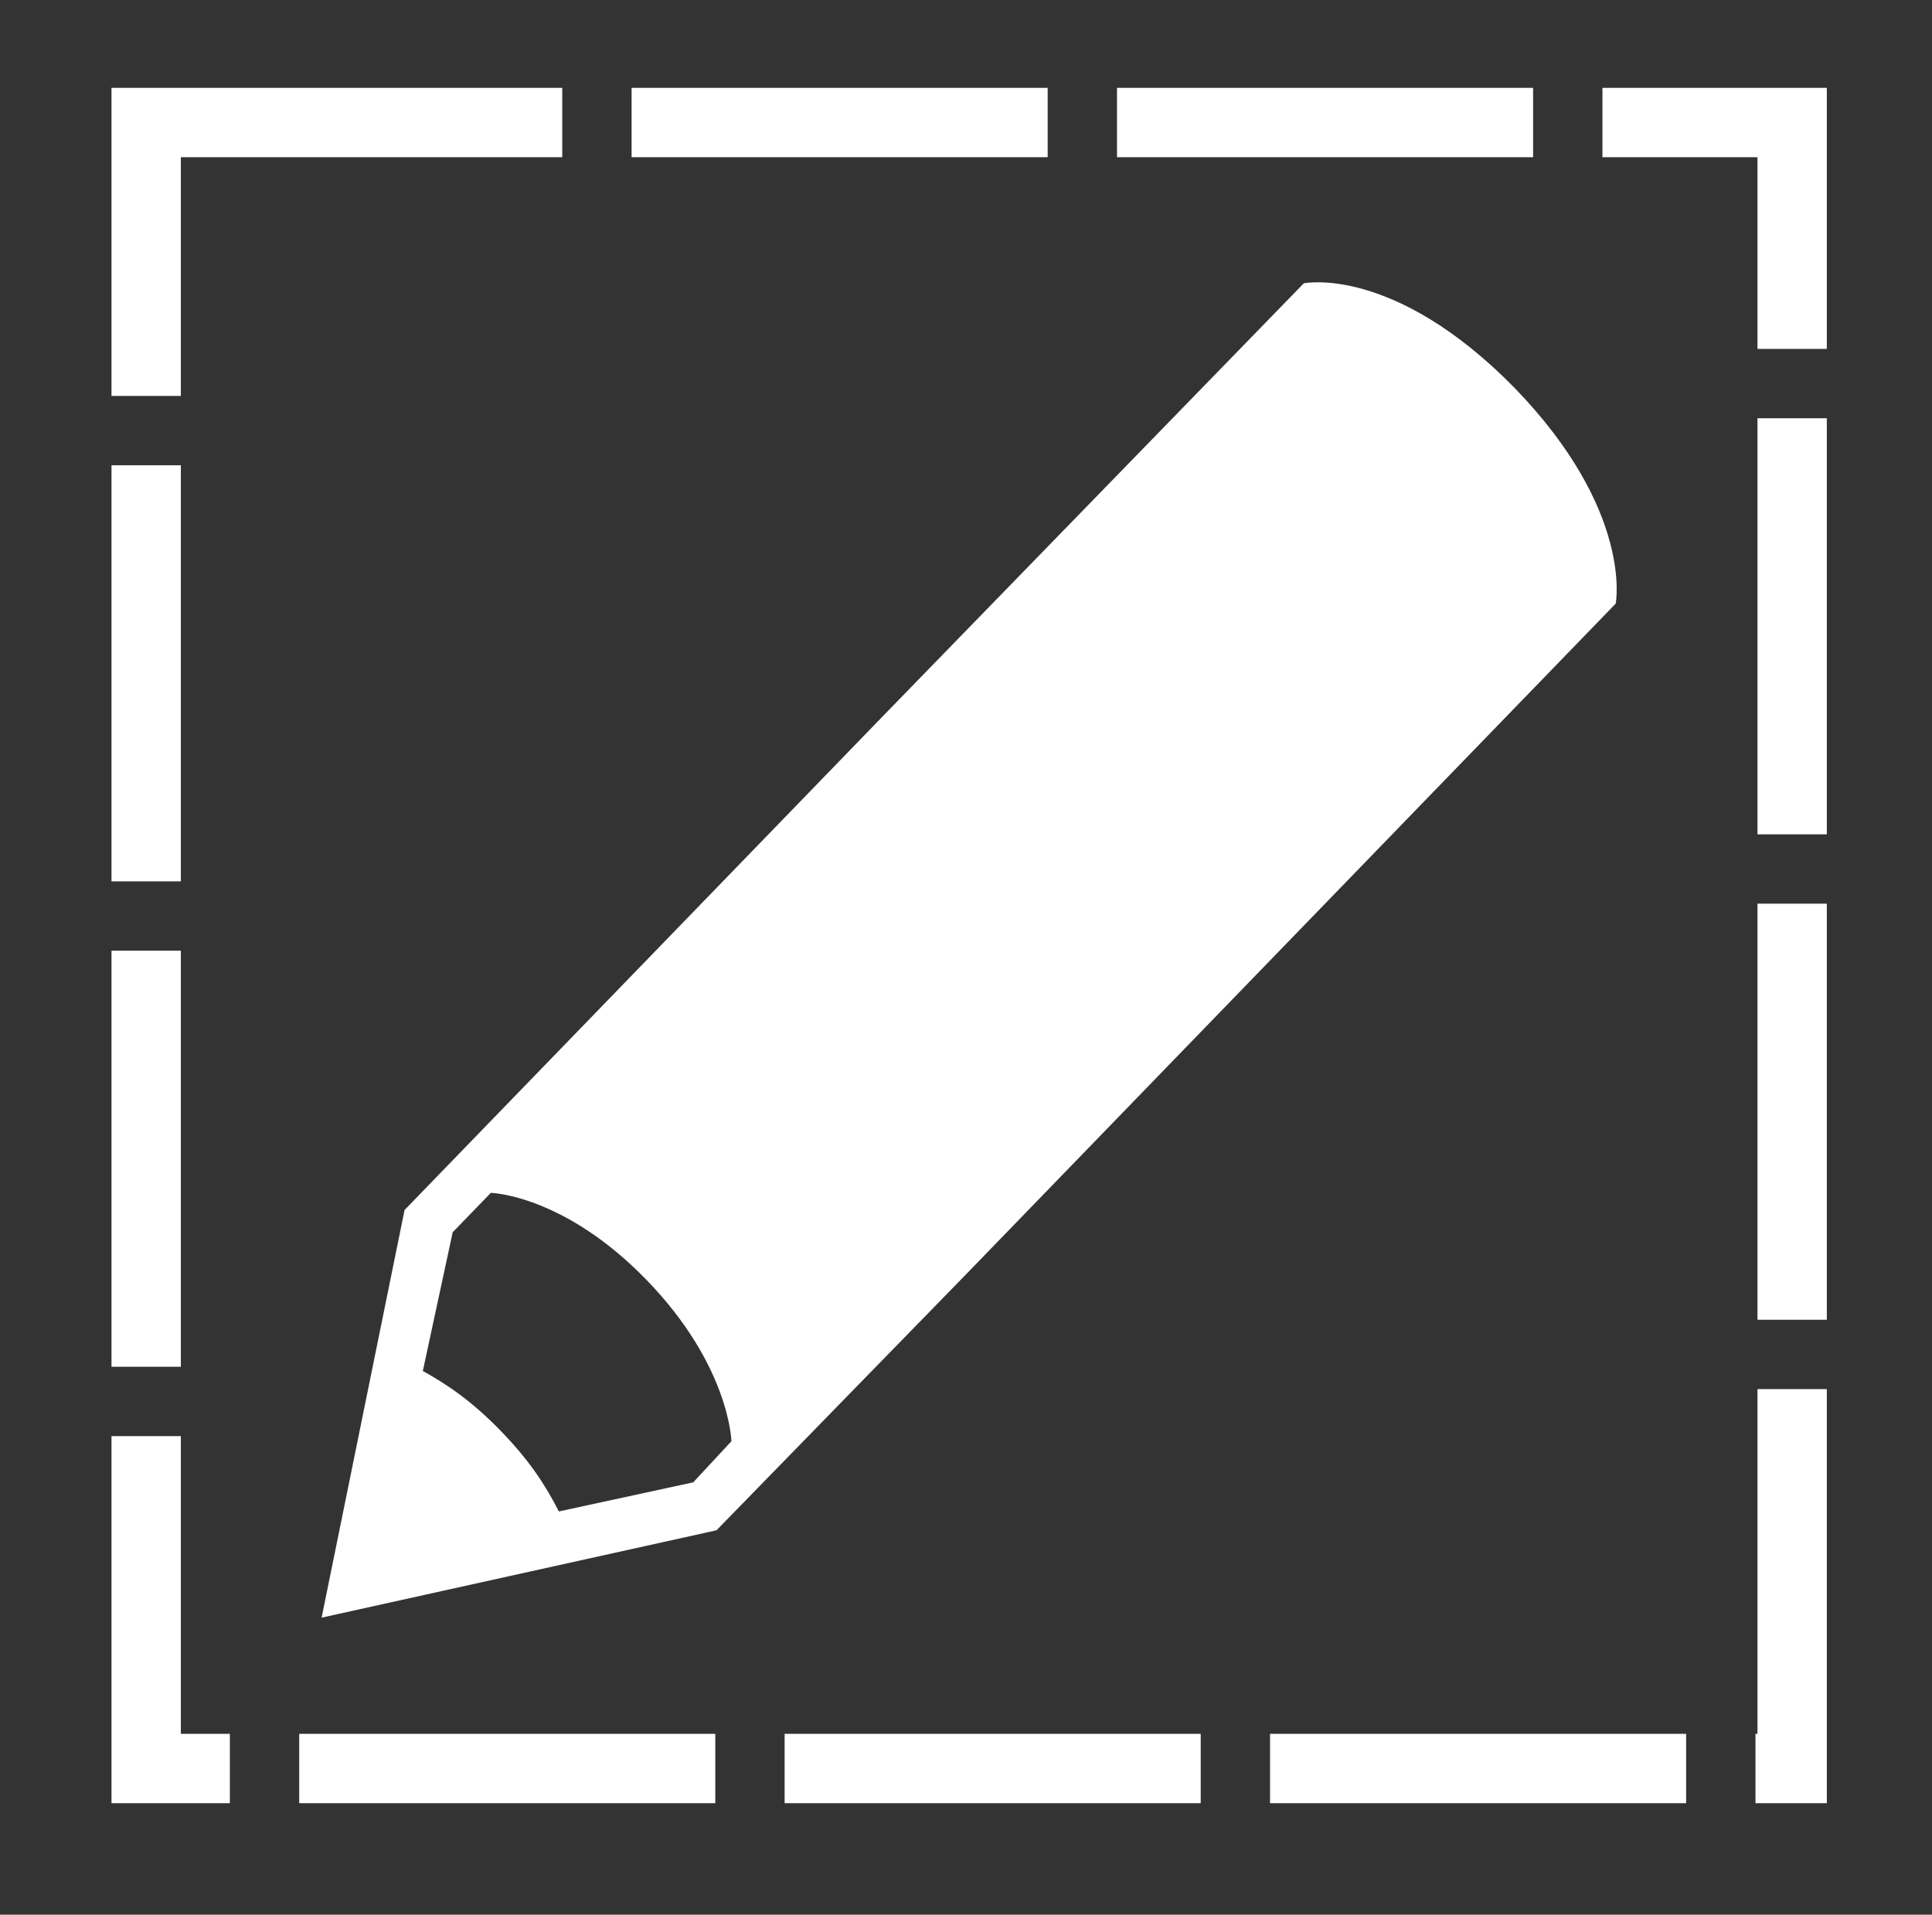 <svg xmlns="http://www.w3.org/2000/svg" xmlns:svg="http://www.w3.org/2000/svg" id="svg2" width="450.528" height="446.487" version="1.1"><rect width="100%" height="100%" fill="#333333" stroke="none"/><defs id="defs4"><marker id="marker4648" orient="auto" refX="0" refY="0" style="overflow:visible"><path id="path4650" d="M 0.0,0.0 L 5.0,-5.0 L -12.5,0.0 L 5.0,5.0 L 0.0,0.0 z" style="fill-rule:evenodd;stroke:#eaeaea;stroke-width:1pt;stroke-opacity:1;fill:#eaeaea;fill-opacity:1" transform="scale(0.4) translate(10,0)"/></marker><marker id="Arrow2Lstart" orient="auto" refX="0" refY="0" style="overflow:visible"><path id="path4178" style="fill-rule:evenodd;stroke-width:.625;stroke-linejoin:round;stroke:#eaeaea;stroke-opacity:1;fill:#eaeaea;fill-opacity:1" d="M 8.719,4.034 L -2.207,0.016 L 8.719,-4.002 C 6.973,-1.63 6.983,1.616 8.719,4.034 z" transform="scale(1.1) translate(1,0)"/></marker><marker id="Arrow1Mstart" orient="auto" refX="0" refY="0" style="overflow:visible"><path id="path4166" d="M 0.0,0.0 L 5.0,-5.0 L -12.5,0.0 L 5.0,5.0 L 0.0,0.0 z" style="fill-rule:evenodd;stroke:#eaeaea;stroke-width:1pt;stroke-opacity:1;fill:#eaeaea;fill-opacity:1" transform="scale(0.4) translate(10,0)"/></marker><marker id="marker4508" orient="auto" refX="0" refY="0" style="overflow:visible"><path id="path4510" d="M 0.0,0.0 L 5.0,-5.0 L -12.5,0.0 L 5.0,5.0 L 0.0,0.0 z" style="fill-rule:evenodd;stroke:#eaeaea;stroke-width:1pt;stroke-opacity:1;fill:#eaeaea;fill-opacity:1" transform="scale(0.8) translate(12.5,0)"/></marker><marker id="marker4474" orient="auto" refX="0" refY="0" style="overflow:visible"><path id="path4476" d="M 0.0,0.0 L 5.0,-5.0 L -12.5,0.0 L 5.0,5.0 L 0.0,0.0 z" style="fill-rule:evenodd;stroke:#eaeaea;stroke-width:1pt;stroke-opacity:1;fill:#eaeaea;fill-opacity:1" transform="scale(0.8) translate(12.5,0)"/></marker><marker id="Arrow1Lstart" orient="auto" refX="0" refY="0" style="overflow:visible"><path id="path4160" d="M 0.0,0.0 L 5.0,-5.0 L -12.5,0.0 L 5.0,5.0 L 0.0,0.0 z" style="fill-rule:evenodd;stroke:#eaeaea;stroke-width:1pt;stroke-opacity:1;fill:#eaeaea;fill-opacity:1" transform="scale(0.8) translate(12.5,0)"/></marker><marker id="Arrow1Lend" orient="auto" refX="0" refY="0" style="overflow:visible"><path id="path4163" d="M 0.0,0.0 L 5.0,-5.0 L -12.5,0.0 L 5.0,5.0 L 0.0,0.0 z" style="fill-rule:evenodd;stroke:#eaeaea;stroke-width:1pt;stroke-opacity:1;fill:#eaeaea;fill-opacity:1" transform="scale(0.8) rotate(180) translate(12.5,0)"/></marker></defs><g id="layer1" transform="translate(4.787,7.534)"><path id="path4149" d="m 221.097,289.004 53.003,-54.722 19.731,-20.371 0,0 0,0 78.15,-80.685 c 0,0 4.256,-21.569 -23.6,-50.328 C 320.138,54.14 299.247,58.534 299.247,58.534 l -97.881,100.656 -111.809,115.435 -19.344,95.064 92.078,-20.371 58.806,-60.314 0,0 0,0 z m -64.222,49.13 -31.337,6.79 c -3.095,-5.991 -6.577,-11.583 -13.541,-18.773 -6.577,-6.79 -12.38,-10.785 -18.183,-13.98 l 6.964,-32.354 8.898,-9.187 c 0,0 17.023,0.399 36.367,20.371 19.344,19.971 19.731,37.546 19.731,37.546 l -8.898,9.586 z" style="fill:#fff;fill-opacity:1"/><rect style="fill:none;fill-opacity:1;stroke:#fff;stroke-width:16.171;stroke-miterlimit:4;stroke-dasharray:97.026,16.171;stroke-dashoffset:0;stroke-opacity:1" id="rect4206" width="383.829" height="383.829" x="29.299" y="21.039"/></g></svg>